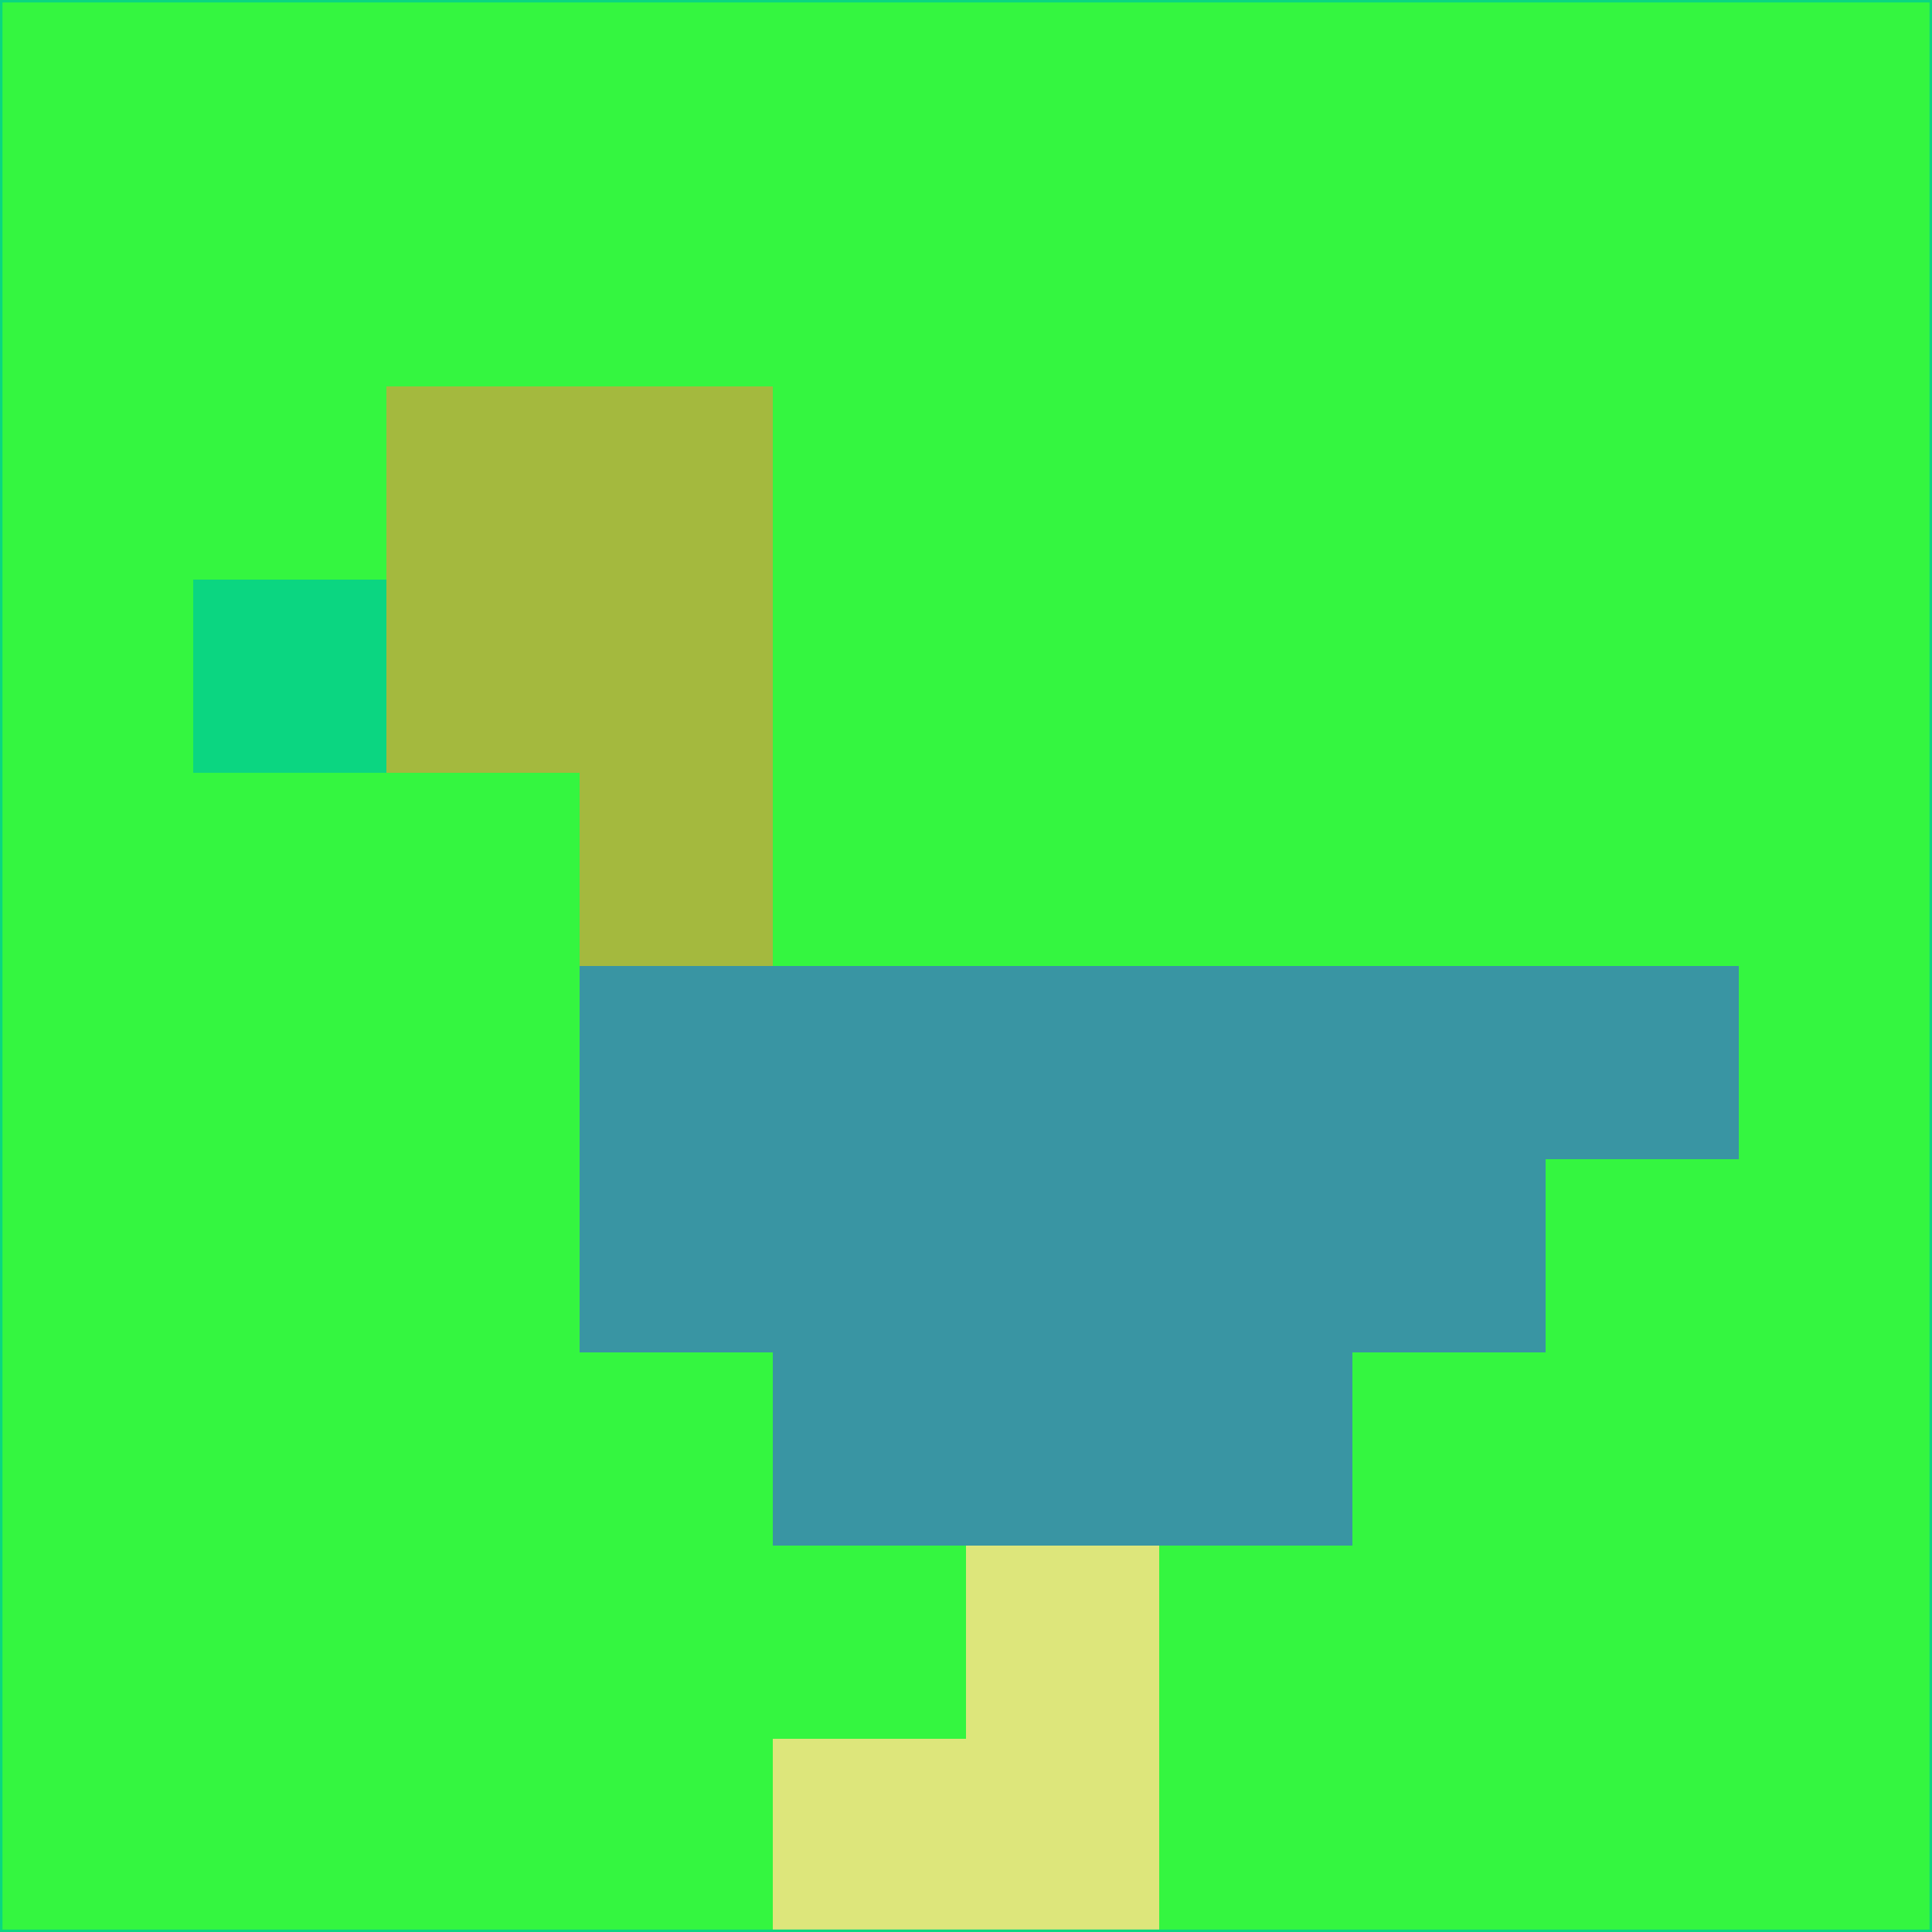 <svg xmlns="http://www.w3.org/2000/svg" version="1.1" width="785" height="785">
  <title>'goose-pfp-694263' by Dmitri Cherniak (Cyberpunk Edition)</title>
  <desc>
    seed=290278
    backgroundColor=#34f640
    padding=20
    innerPadding=0
    timeout=500
    dimension=1
    border=false
    Save=function(){return n.handleSave()}
    frame=12

    Rendered at 2024-09-15T22:37:00.996Z
    Generated in 1ms
    Modified for Cyberpunk theme with new color scheme
  </desc>
  <defs/>
  <rect width="100%" height="100%" fill="#34f640"/>
  <g>
    <g id="0-0">
      <rect x="0" y="0" height="785" width="785" fill="#34f640"/>
      <g>
        <!-- Neon blue -->
        <rect id="0-0-2-2-2-2" x="157" y="157" width="157" height="157" fill="#a4b93e"/>
        <rect id="0-0-3-2-1-4" x="235.5" y="157" width="78.5" height="314" fill="#a4b93e"/>
        <!-- Electric purple -->
        <rect id="0-0-4-5-5-1" x="314" y="392.5" width="392.5" height="78.5" fill="#3995a3"/>
        <rect id="0-0-3-5-5-2" x="235.5" y="392.5" width="392.5" height="157" fill="#3995a3"/>
        <rect id="0-0-4-5-3-3" x="314" y="392.5" width="235.5" height="235.5" fill="#3995a3"/>
        <!-- Neon pink -->
        <rect id="0-0-1-3-1-1" x="78.5" y="235.5" width="78.5" height="78.5" fill="#0bd681"/>
        <!-- Cyber yellow -->
        <rect id="0-0-5-8-1-2" x="392.5" y="628" width="78.5" height="157" fill="#dde67b"/>
        <rect id="0-0-4-9-2-1" x="314" y="706.5" width="157" height="78.5" fill="#dde67b"/>
      </g>
      <rect x="0" y="0" stroke="#0bd681" stroke-width="2" height="785" width="785" fill="none"/>
    </g>
  </g>
  <script xmlns=""/>
</svg>